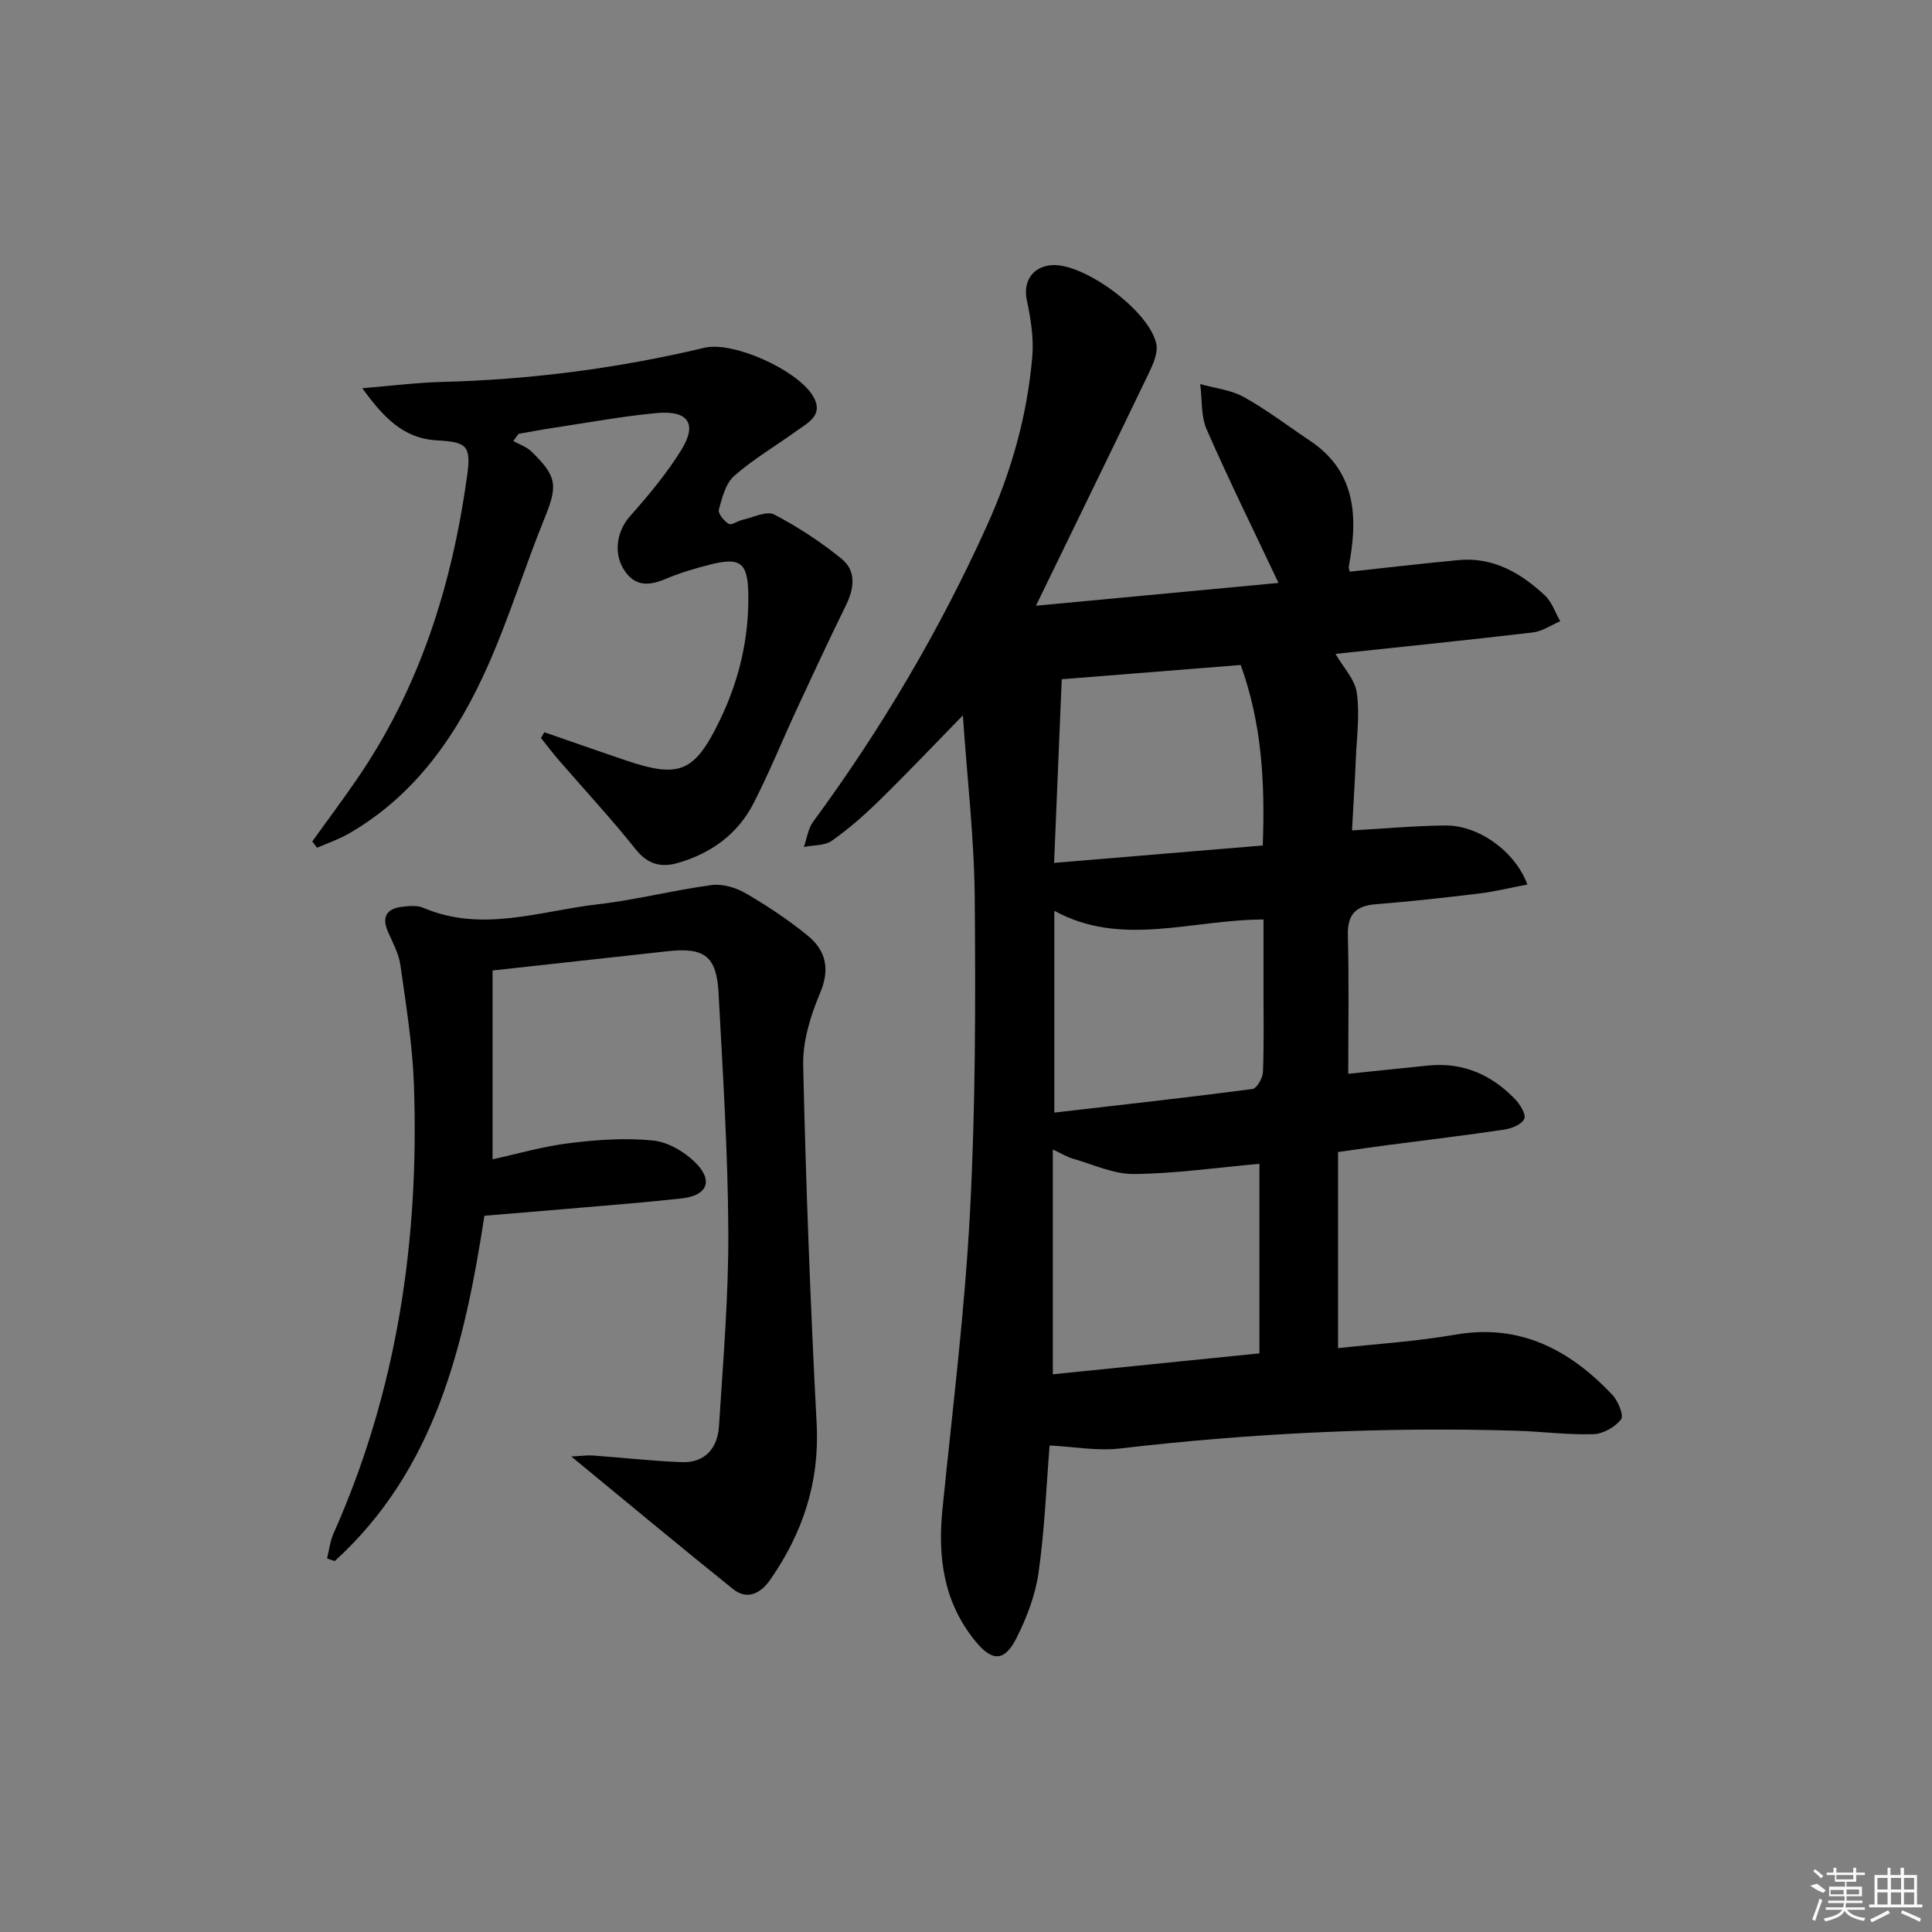 <svg enable-background="new 0 0 400 400" viewBox="0 0 400 400" xmlns="http://www.w3.org/2000/svg"><rect x="0" y="0" width="400" height="400" fill="#808080" stroke="none"/><path d="m214.48 125.41c16.97-1.6 33.46-3.15 50.22-4.72-5.26-11.14-10.31-21.35-14.87-31.78-1.22-2.79-.93-6.24-1.34-9.39 3.04.86 6.36 1.2 9.05 2.69 4.78 2.66 9.16 6.02 13.72 9.07 8.92 5.97 9.88 14.66 8.3 24.23-.11.65-.23 1.3-.31 1.95-.02.15.06.31.2.9 7.46-.8 14.96-1.69 22.49-2.4 7.19-.68 12.91 2.66 17.9 7.3 1.46 1.36 2.15 3.55 3.19 5.36-1.88.8-3.71 2.09-5.66 2.32-13.52 1.59-27.07 2.97-40.87 4.44 1.59 2.77 4.01 5.26 4.41 8.04.64 4.48-.01 9.15-.2 13.73-.2 4.77-.51 9.54-.79 14.78 6.87-.39 13.11-.97 19.35-1.02 6.86-.06 14.41 5.34 16.96 12.22-3.41.65-6.67 1.45-9.98 1.86-7.09.86-14.19 1.65-21.31 2.21-4.21.33-6 2.05-5.88 6.47.25 9.44.08 18.89.08 28.65 5.17-.54 10.86-1.14 16.55-1.71 7.15-.73 13.07 1.87 17.95 6.92 1.05 1.09 2.35 3.14 1.95 4.09-.48 1.14-2.58 2.02-4.09 2.24-8.05 1.2-16.13 2.16-24.2 3.22-3.11.41-6.22.86-10.27 1.43v40.61c7.86-.87 16.13-1.38 24.26-2.79 13.44-2.34 23.67 3.13 32.48 12.39 1.21 1.27 2.48 4.31 1.86 5.13-1.21 1.6-3.7 3.02-5.71 3.08-5.3.17-10.61-.55-15.92-.71-27.5-.84-54.89.5-82.21 3.68-4.67.54-9.5-.38-14.48-.63-.69 8.51-1.03 17.49-2.29 26.34-.66 4.64-2.44 9.3-4.56 13.52-2.52 4.99-5.08 4.91-8.6.56-6.52-8.04-7.74-17.32-6.73-27.28 2.06-20.48 4.62-40.95 5.7-61.49 1.14-21.59 1.16-43.27.98-64.9-.1-12.43-1.57-24.85-2.46-37.91-6.18 6.32-11.6 12.05-17.23 17.56-3.09 3.02-6.36 5.91-9.88 8.39-1.49 1.05-3.84.9-5.8 1.29.62-1.75.85-3.77 1.9-5.2 14.14-19.23 26.21-39.66 36.04-61.42 5.03-11.14 8.32-22.79 9.35-34.97.32-3.85-.35-7.88-1.15-11.7-.79-3.77 1.21-6.92 5.25-7.17 6.73-.4 20.26 9.59 21.58 16.38.35 1.81-.65 4.09-1.53 5.92-7.6 15.8-15.31 31.57-23.4 48.22zm46.27 115.54c-8.84.79-17.39 2.03-25.95 2.12-4.21.05-8.46-1.98-12.67-3.18-1.2-.34-2.29-1.04-4.15-1.9v46.54c14.32-1.45 28.57-2.89 42.77-4.33 0-13.24 0-26.01 0-39.25zm-42.46-10.6c14.1-1.63 27.58-3.12 41.02-4.88.9-.12 2.12-2.27 2.17-3.52.23-5.81.11-11.63.11-17.45 0-4.72 0-9.43 0-14.13-15.04.05-29.38 5.81-43.3-1.79zm1.53-89.72c-.53 12.73-1.04 25.04-1.58 38.02 14.83-1.24 28.8-2.4 43.2-3.6.49-13.11-.2-25.32-4.57-37.37-12.69 1.01-25.03 1.99-37.05 2.95z"/><path d="m118.28 301.55c2.15-.11 3.35-.29 4.53-.2 6.13.44 12.24 1.15 18.37 1.37 4.87.17 7.4-2.98 7.68-7.47.85-13.43 2-26.88 1.93-40.32-.08-16.45-1.15-32.91-2.02-49.35-.4-7.62-2.93-9.48-10.54-8.64-11.86 1.29-23.71 2.61-36.25 3.99v39.09c5.05-1.1 10.41-2.67 15.89-3.34 5.74-.71 11.64-1.13 17.35-.55 3.12.32 6.6 2.38 8.87 4.69 3.64 3.71 2.28 6.7-2.89 7.29-7.1.8-14.23 1.34-21.35 1.96-6.45.56-12.9 1.08-19.56 1.64-4.11 26.65-10.06 52.44-30.98 71.49-.53-.18-1.06-.35-1.59-.53.43-1.74.62-3.59 1.34-5.2 13.19-29.59 17.76-60.76 16.64-92.87-.29-8.27-1.64-16.52-2.79-24.73-.33-2.37-1.56-4.64-2.55-6.88-1.37-3.1-.39-4.85 2.87-5.25 1.46-.18 3.16-.33 4.44.22 12.17 5.19 24.15.63 36.13-.74 7.9-.91 15.67-2.93 23.56-3.98 2.26-.3 5.04.55 7.07 1.73 4.44 2.58 8.77 5.46 12.75 8.7 3.84 3.12 4.72 6.97 2.58 12.01-1.97 4.64-3.58 9.93-3.47 14.88.56 24.76 1.5 49.53 2.79 74.26.63 12.08-2.89 22.59-9.62 32.26-1.83 2.63-4.63 4.38-7.69 1.92-10.95-8.8-21.75-17.79-33.49-27.45z"/><path d="m112.7 151.6c5.58 1.93 11.15 3.9 16.74 5.79 11.26 3.82 14.36 2.53 19.59-8.27 3.97-8.2 6.03-16.86 5.9-26-.09-6.56-1.56-7.82-7.8-6.26-3.21.8-6.41 1.77-9.46 3.05-3.52 1.48-6.38 1.46-8.57-2.09-2.16-3.51-1.28-7.99 1.31-10.91 3.82-4.31 7.57-8.8 10.6-13.67 3.45-5.54 1.5-8.36-5.21-7.71-7.09.68-14.12 1.98-21.17 3.04-2.43.36-4.84.83-7.26 1.25-.37.49-.73.99-1.1 1.48 1.25.71 2.73 1.19 3.73 2.16 5.42 5.24 5.47 7.13 2.72 13.9-4.06 9.98-7.23 20.33-11.58 30.18-6.33 14.35-14.99 27.06-29.05 35.12-2.03 1.16-4.29 1.91-6.44 2.85-.33-.43-.67-.87-1-1.3 3.06-4.25 6.18-8.44 9.15-12.75 13.1-19 19.8-40.38 22.92-63 .86-6.23-.1-6.95-6.3-7.29-6.97-.39-11.08-4.85-15.42-10.8 6.2-.5 11.4-1.17 16.61-1.3 18.34-.47 36.41-2.83 54.25-7.07 5.88-1.4 19.01 4.5 22.36 9.84 2.53 4.05-.86 5.61-3.36 7.42-4.29 3.09-8.91 5.8-12.86 9.28-1.77 1.56-2.5 4.51-3.17 6.98-.21.78 1.07 2.36 2.05 2.94.59.35 1.88-.63 2.9-.85 2.19-.48 4.94-1.9 6.5-1.09 4.93 2.57 9.68 5.68 13.99 9.2 3.05 2.49 2.59 6.11.87 9.61-3.5 7.12-6.84 14.31-10.18 21.5-3 6.48-5.68 13.12-8.94 19.47-3.27 6.37-8.76 10.36-15.62 12.35-3.45 1.01-6.24.37-8.75-2.77-5.08-6.36-10.63-12.35-15.97-18.52-1.28-1.48-2.46-3.04-3.68-4.57.25-.4.48-.8.7-1.19z"/><g fill="#fafafa"><path d="m374.8 390.4 1.4-.4c.7.5 1.3 1 1.8 1.4l-.5.5c-1.5-.6-2.1-1.1-2.7-1.5zm1 7.3-.6-.3c.5-1.4 1.1-2.8 1.5-4.3.2.1.4.2.6.3-.5 1.3-1 2.8-1.5 4.3zm-.4-10.3.4-.4c.4.3 1 .8 1.7 1.4l-.5.5c-.4-.5-1-1-1.6-1.5zm2.5.3h1.7v-1h.6v1h3.5v-1h.6v1h1.8v.5h-1.8v1.4h-2v1h3.2v2h-3.2v.9h3.3v.5h-3.4c0 .3-.1.6-.1.9h4v.5h-3.7c.7.9 1.9 1.5 3.8 1.7-.1.2-.2.4-.3.6-2.1-.4-3.5-1.1-4-2.1-.4 1-1.8 1.7-4 2.2-.1-.2-.2-.4-.3-.6 2.1-.4 3.4-1 3.8-1.8h-3.4v-.5h3.6c.1-.3.1-.6.2-.9h-3.3v-.5h3.4c0-.3 0-.6 0-.9h-3.2v-2h3.3v-1h-2.1v-1.4h-1.7v-.5zm1.1 3.5v1h2.7c0-.3 0-.4 0-.4 0-.1 0-.2 0-.2 0-.1 0-.2 0-.3h-2.7zm1.2-3v.9h3.5v-.9zm4.7 3h-2.6v.6.4h2.6z"/><path d="m393.6 386.7h.6v1.5h2.7v6.1h1.1v.6h-11v-.6h1.1v-6.1h2.7v-1.5h.6v1.5h2.1v-1.5zm-2.7 8.8.4.6c-1.2.6-2.5 1.3-3.8 1.9-.1-.2-.2-.4-.3-.6 1.2-.6 2.5-1.2 3.7-1.9zm-2.2-6.7v2.4h2.1v-2.4zm0 3v2.5h2.1v-2.5zm2.8-3v2.4h2.1v-2.4zm0 3v2.5h2.1v-2.5zm6 6.1c-1.4-.7-2.7-1.3-3.9-1.8l.2-.6c1.5.6 2.7 1.2 3.9 1.7zm-1.2-9.1h-2.1v2.4h2.1zm-2.1 3v2.5h2.1v-2.5z"/></g></svg>
